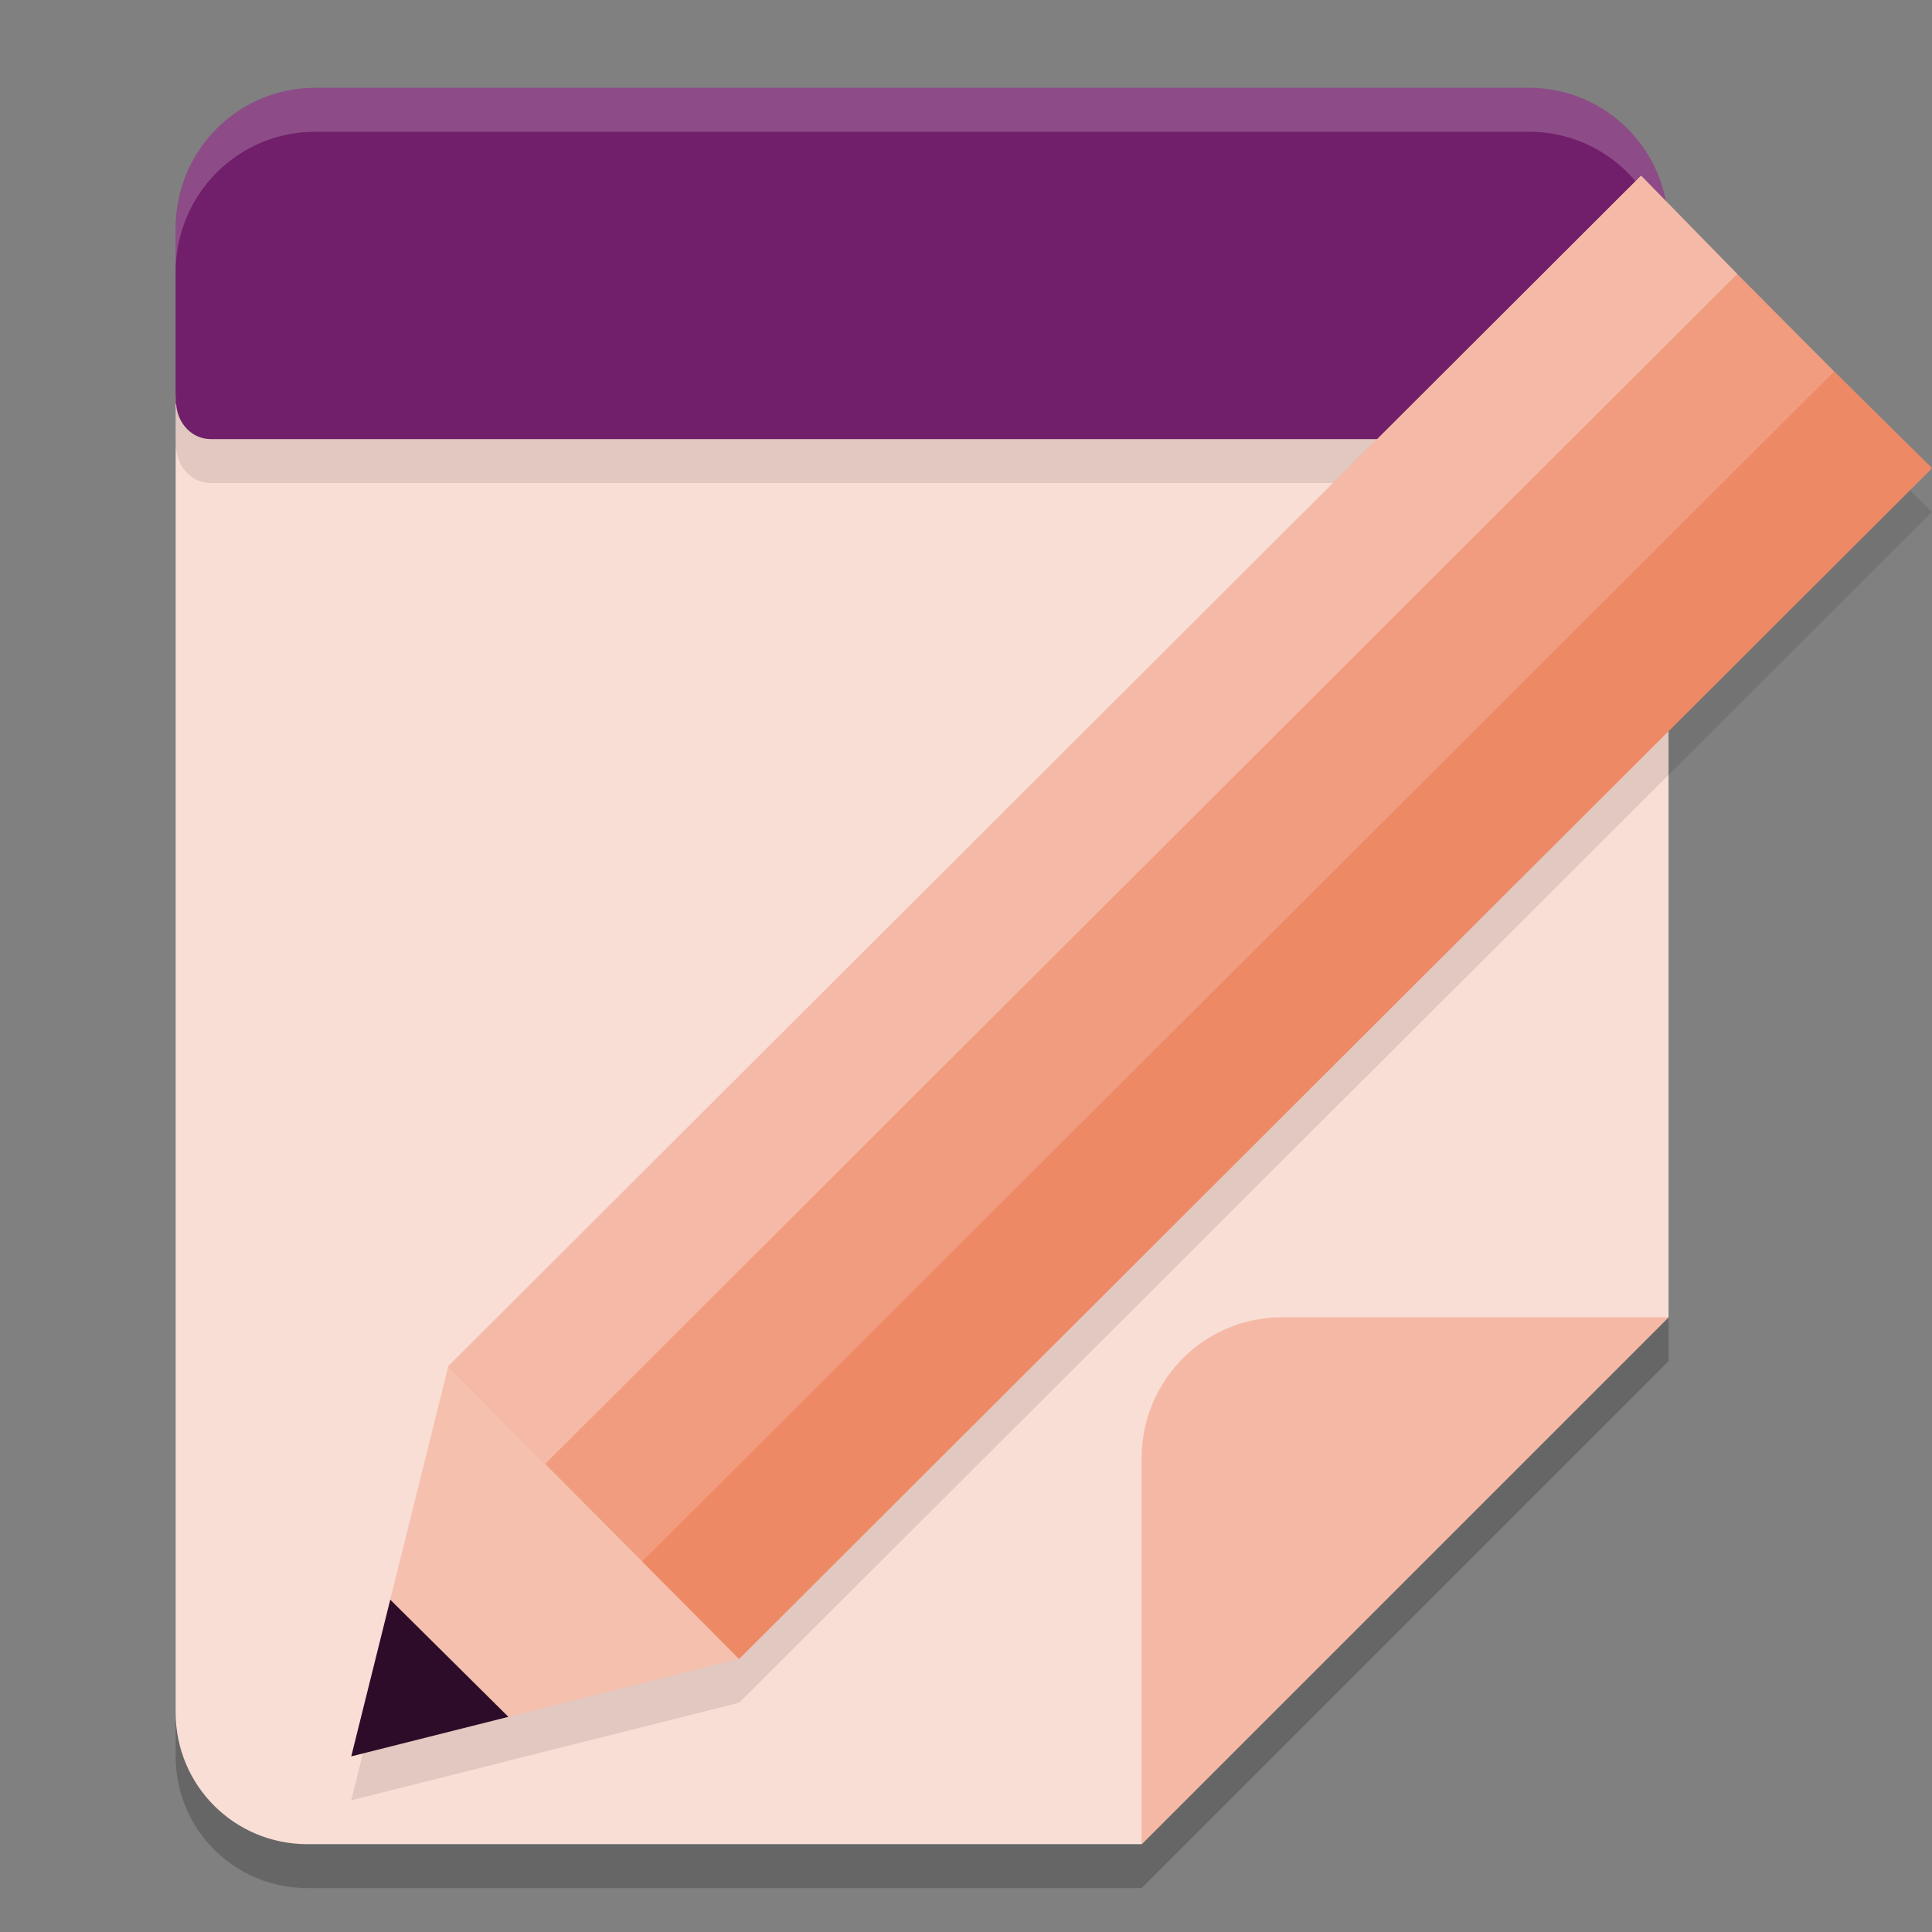 <svg xmlns="http://www.w3.org/2000/svg" width="22" height="22" version="1.1">
 <rect width="100%" height="100%" fill="#808080" stroke="none"/>
 <path style="opacity:0.2" d="m 2,5 v 15 c 0,0.831 0.669,1.5 1.5,1.5 H 13 l 6,-6 V 5 Z"/>
 <path style="fill:#f9ded5" d="m 2,4.5 v 15 C 2,20.331 2.669,21 3.5,21 H 13 l 6,-6 V 4.5 Z"/>
 <path style="opacity:0.1" d="M 3.591,1.5 C 2.709,1.5 2,2.213 2,3.1 v 1.971 0.029 H 2.006 C 2.02,5.323 2.188,5.5 2.398,5.5 H 10 18.602 c 0.211,0 0.378,-0.177 0.393,-0.4 H 19 V 5.07 3.1 C 19,2.213 18.291,1.5 17.409,1.5 H 10 Z"/>
 <path style="opacity:0.1" d="M 18.688,2.5 18.678,2.51 5.104,16.061 4,20.5 l 1.789,-0.449 -0.001,-0.001 L 8.416,19.39 21.99,5.84 22,5.83 20.886,4.729 19.782,3.62 Z"/>
 <path style="fill:#711f6a" d="M 3.591,1 C 2.709,1 2,1.713 2,2.6 v 1.971 0.029 H 2.006 C 2.02,4.823 2.188,5 2.398,5 H 10 18.602 C 18.812,5 18.98,4.823 18.994,4.6 H 19 V 4.57 2.6 C 19,1.713 18.291,1 17.409,1 H 10 Z"/>
 <path style="opacity:0.2;fill:#ffffff" d="M 3.591,1 C 2.709,1 2,1.713 2,2.6 v 0.5 C 2,2.213 2.709,1.5 3.591,1.5 H 10 17.41 c 0.881,0 1.591,0.713 1.591,1.6 v -0.5 C 19,1.713 18.291,1 17.41,1 H 10 Z"/>
 <path style="fill:#f6c0ae" d="M 4,20 5.104,15.56 8.416,18.89 Z"/>
 <path style="fill:#2c0c29" d="M 4,20 4.444,18.216 5.789,19.55 Z"/>
 <path style="fill:#f19c7f" d="M 8.416,18.89 5.104,15.56 18.678,2.01 21.99,5.34 Z"/>
 <path style="fill:#f5baa7" d="M 6.208,16.67 5.104,15.56 18.688,2 19.782,3.12 Z"/>
 <path style="fill:#ee8966" d="M 7.312,17.78 8.416,18.89 22,5.33 20.886,4.23 Z"/>
 <path style="fill:#f5b8a4" d="M 19,15 H 14.6 C 13.714,15 13,15.717 13,16.607 V 21 Z"/>
</svg>

